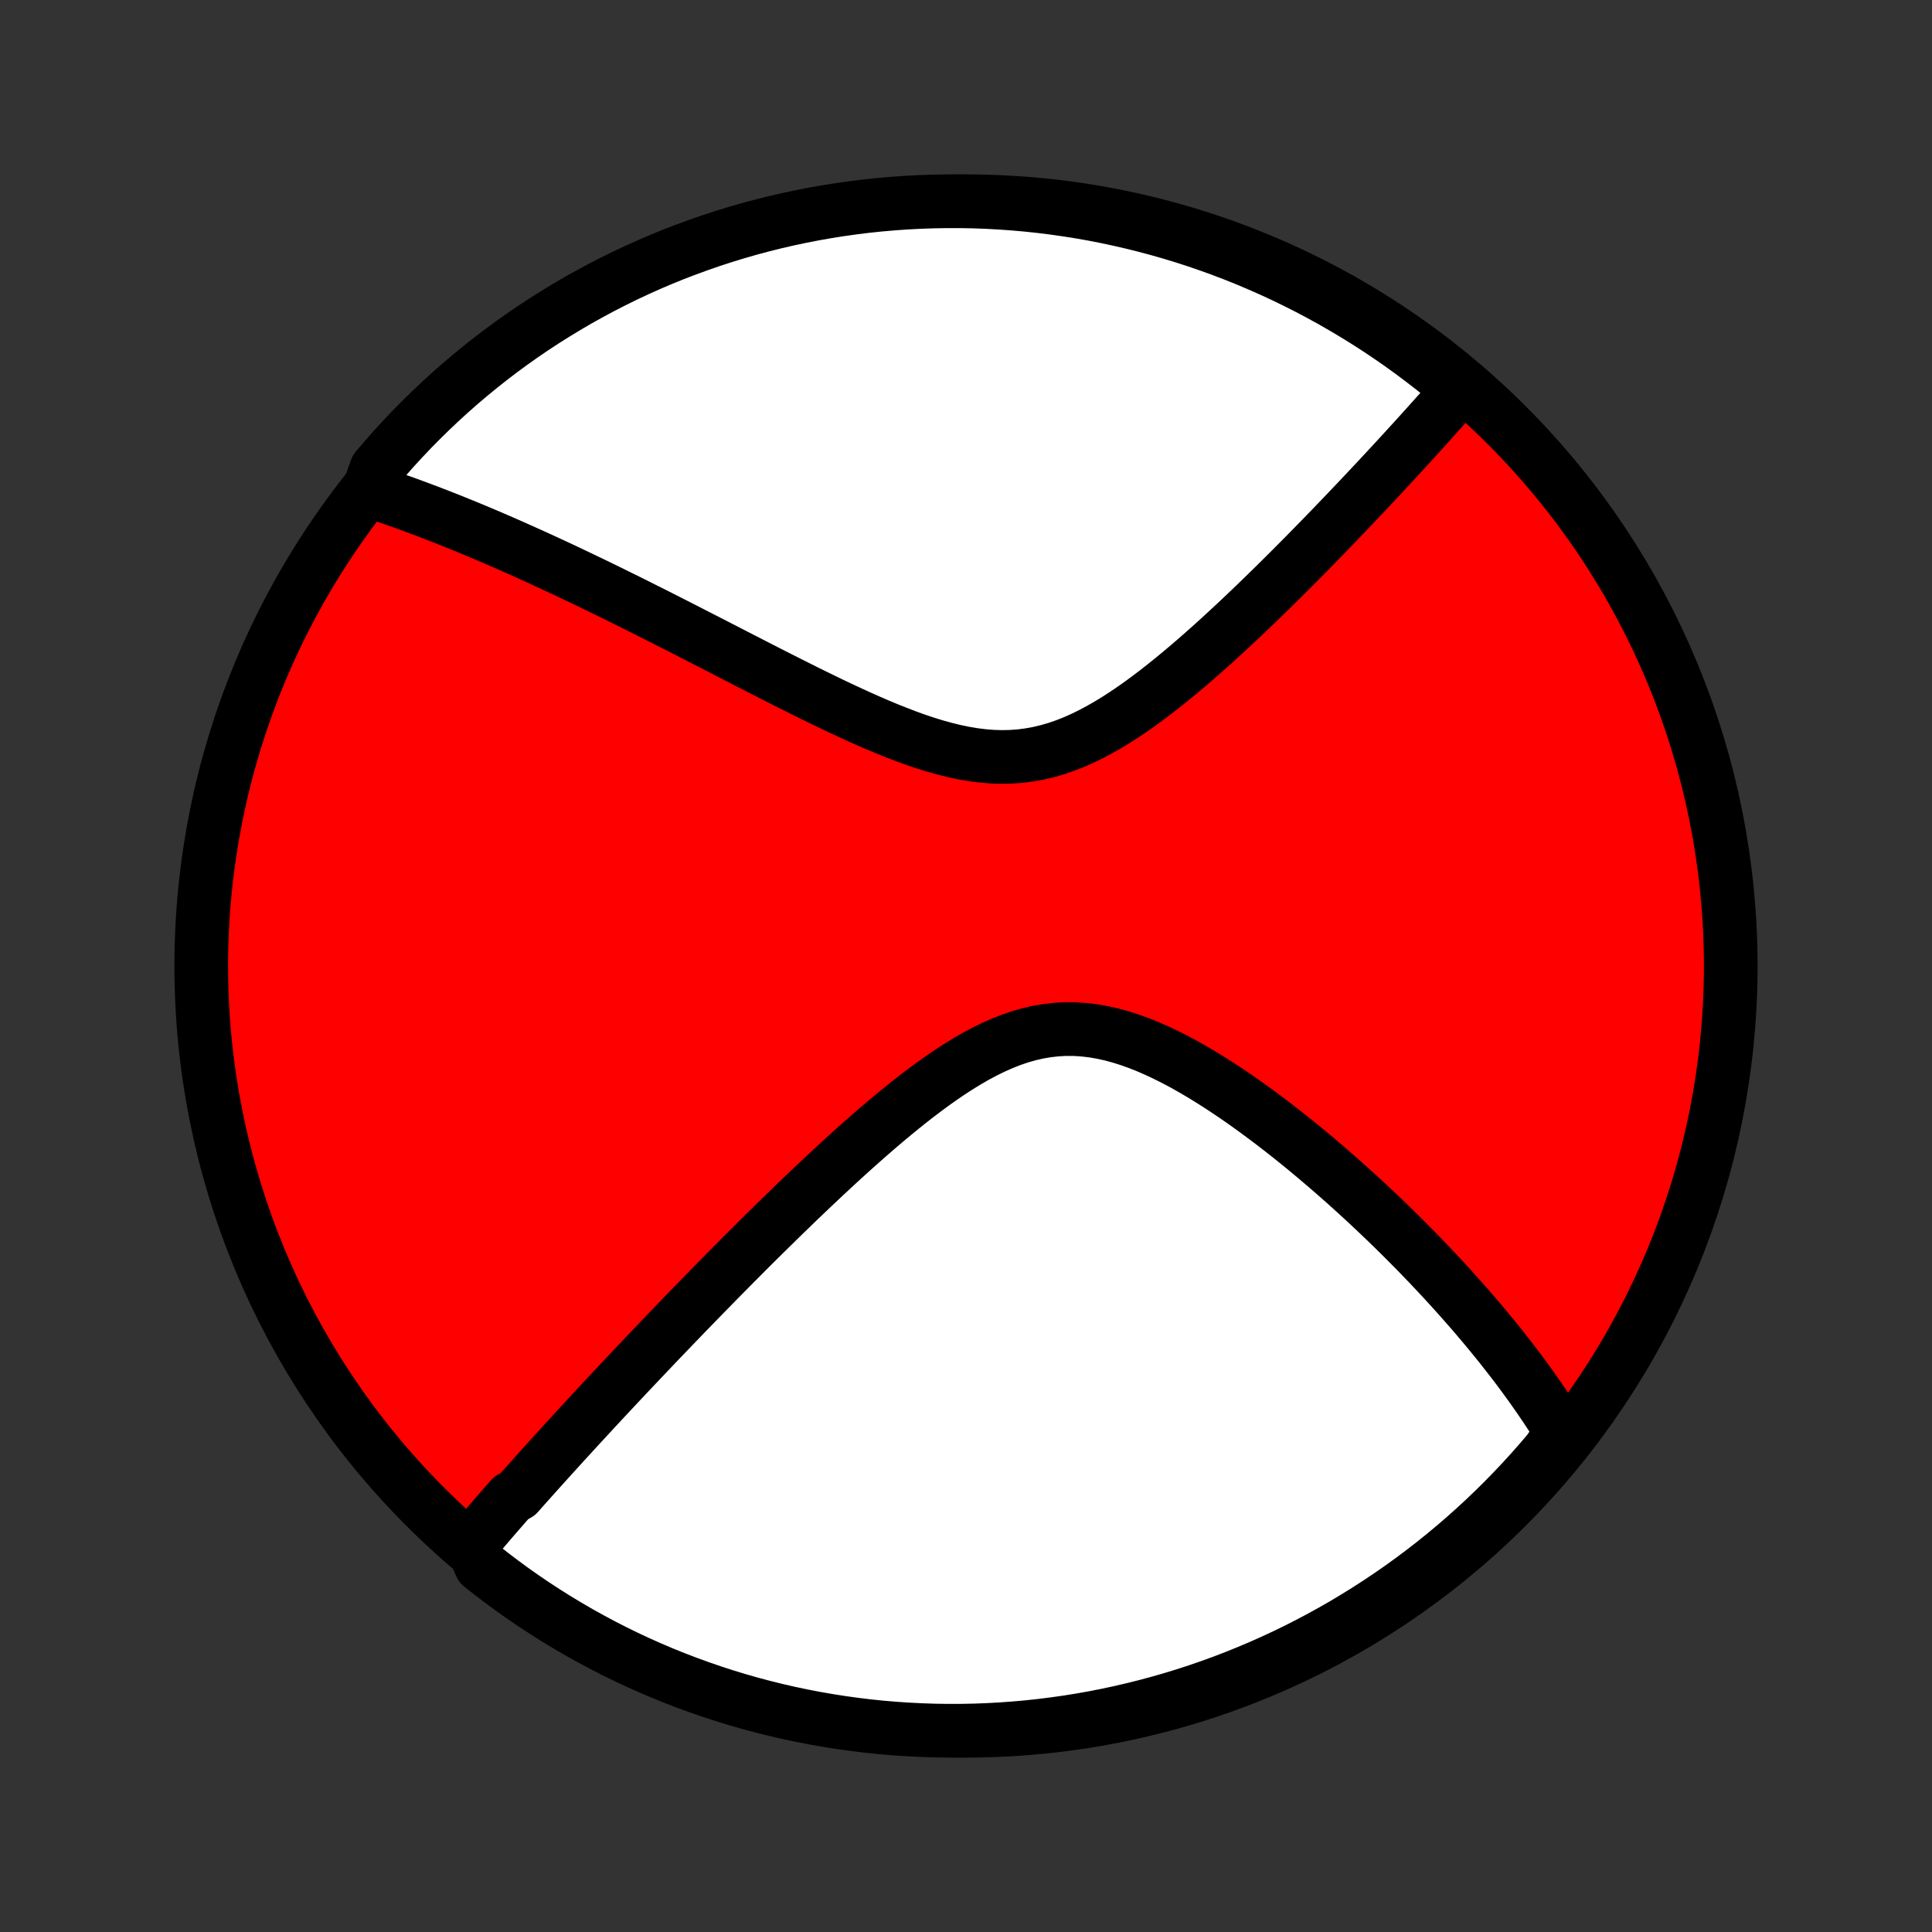 <?xml version="1.0" encoding="utf-8" standalone="no"?>
<!DOCTYPE svg PUBLIC "-//W3C//DTD SVG 1.1//EN"
  "http://www.w3.org/Graphics/SVG/1.1/DTD/svg11.dtd">
<!-- Created with matplotlib (http://matplotlib.org/) -->
<svg height="72pt" version="1.1" viewBox="0 0 72 72" width="72pt" xmlns="http://www.w3.org/2000/svg" xmlns:xlink="http://www.w3.org/1999/xlink">
 <rect x="0" y="0" width="72" height="72" fill="#333333" stroke="none"/>
 <defs>
  <style type="text/css">
*{stroke-linecap:butt;stroke-linejoin:round;}
  </style>
 </defs>
 <g id="figure_1">
  <g id="patch_1">
   <path d="
M0 72
L72 72
L72 0
L0 0
z
" style="fill:none;"/>
  </g>
  <g id="axes_1">
   <g id="PatchCollection_1">
    <defs>
     <path d="
M36 -7.5
C43.558 -7.5 50.808 -10.503 56.153 -15.848
C61.497 -21.192 64.5 -28.442 64.5 -36
C64.5 -43.558 61.497 -50.808 56.153 -56.153
C50.808 -61.497 43.558 -64.5 36 -64.5
C28.442 -64.5 21.192 -61.497 15.848 -56.153
C10.503 -50.808 7.5 -43.558 7.5 -36
C7.5 -28.442 10.503 -21.192 15.848 -15.848
C21.192 -10.503 28.442 -7.5 36 -7.5
z
" id="C0_0_a811fe30f3"/>
     <path d="
M17.569 -14.459
L17.688 -14.6
L17.808 -14.741
L17.929 -14.883
L18.05 -15.024
L18.172 -15.166
L18.294 -15.309
L18.417 -15.451
L18.541 -15.595
L18.666 -15.738
L18.791 -15.882
L18.917 -16.026
L19.044 -16.171
L19.3 -16.316
L19.429 -16.462
L19.559 -16.609
L19.691 -16.756
L19.823 -16.904
L19.956 -17.052
L20.09 -17.202
L20.225 -17.352
L20.361 -17.503
L20.498 -17.654
L20.636 -17.807
L20.776 -17.961
L20.916 -18.115
L21.058 -18.271
L21.202 -18.427
L21.346 -18.585
L21.492 -18.744
L21.639 -18.904
L21.788 -19.065
L21.938 -19.228
L22.09 -19.392
L22.243 -19.557
L22.398 -19.724
L22.554 -19.892
L22.712 -20.061
L22.872 -20.232
L23.034 -20.405
L23.198 -20.579
L23.363 -20.755
L23.531 -20.933
L23.7 -21.112
L23.872 -21.293
L24.045 -21.476
L24.221 -21.661
L24.399 -21.848
L24.579 -22.037
L24.762 -22.227
L24.947 -22.42
L25.134 -22.615
L25.324 -22.812
L25.516 -23.012
L25.712 -23.213
L25.909 -23.416
L26.11 -23.622
L26.313 -23.831
L26.519 -24.041
L26.727 -24.254
L26.939 -24.469
L27.154 -24.686
L27.372 -24.906
L27.593 -25.128
L27.816 -25.352
L28.043 -25.579
L28.274 -25.808
L28.507 -26.039
L28.744 -26.272
L28.984 -26.507
L29.227 -26.745
L29.474 -26.984
L29.724 -27.226
L29.977 -27.468
L30.234 -27.713
L30.494 -27.959
L30.758 -28.206
L31.025 -28.455
L31.295 -28.704
L31.569 -28.954
L31.846 -29.204
L32.127 -29.454
L32.41 -29.703
L32.697 -29.952
L32.987 -30.199
L33.281 -30.445
L33.578 -30.688
L33.877 -30.928
L34.18 -31.165
L34.486 -31.396
L34.794 -31.623
L35.105 -31.843
L35.42 -32.057
L35.737 -32.261
L36.056 -32.457
L36.378 -32.642
L36.703 -32.815
L37.03 -32.975
L37.359 -33.12
L37.691 -33.251
L38.024 -33.364
L38.359 -33.459
L38.696 -33.536
L39.035 -33.593
L39.375 -33.631
L39.715 -33.649
L40.057 -33.647
L40.398 -33.625
L40.74 -33.584
L41.082 -33.525
L41.423 -33.449
L41.763 -33.356
L42.102 -33.248
L42.44 -33.127
L42.775 -32.993
L43.109 -32.847
L43.44 -32.691
L43.769 -32.526
L44.095 -32.353
L44.417 -32.172
L44.737 -31.985
L45.053 -31.792
L45.365 -31.595
L45.674 -31.393
L45.979 -31.188
L46.281 -30.98
L46.578 -30.769
L46.871 -30.556
L47.159 -30.342
L47.444 -30.127
L47.724 -29.911
L48.001 -29.694
L48.272 -29.477
L48.54 -29.26
L48.803 -29.043
L49.062 -28.826
L49.316 -28.61
L49.567 -28.395
L49.813 -28.18
L50.055 -27.967
L50.293 -27.754
L50.526 -27.543
L50.756 -27.333
L50.981 -27.124
L51.203 -26.916
L51.42 -26.71
L51.634 -26.506
L51.844 -26.302
L52.051 -26.1
L52.253 -25.9
L52.452 -25.701
L52.648 -25.504
L52.84 -25.308
L53.028 -25.113
L53.214 -24.921
L53.395 -24.729
L53.574 -24.539
L53.75 -24.351
L53.922 -24.163
L54.092 -23.978
L54.258 -23.793
L54.422 -23.61
L54.583 -23.428
L54.741 -23.248
L54.897 -23.069
L55.049 -22.89
L55.199 -22.714
L55.347 -22.538
L55.492 -22.363
L55.635 -22.189
L55.775 -22.017
L55.913 -21.845
L56.048 -21.674
L56.182 -21.504
L56.313 -21.335
L56.442 -21.167
L56.569 -21
L56.694 -20.833
L56.816 -20.667
L56.937 -20.501
L57.056 -20.337
L57.172 -20.172
L57.287 -20.008
L57.4 -19.845
L57.511 -19.682
L57.621 -19.52
L57.728 -19.357
L57.834 -19.195
L57.938 -19.034
L58.04 -18.872
L58.14 -18.71
L58.239 -18.549
L58.03 -18.388
L57.711 -17.919
L57.385 -17.537
L57.053 -17.161
L56.715 -16.791
L56.37 -16.426
L56.019 -16.067
L55.662 -15.715
L55.299 -15.369
L54.93 -15.029
L54.555 -14.695
L54.175 -14.368
L53.789 -14.047
L53.398 -13.733
L53.001 -13.426
L52.599 -13.126
L52.193 -12.833
L51.781 -12.547
L51.364 -12.268
L50.943 -11.996
L50.517 -11.732
L50.087 -11.474
L49.652 -11.225
L49.214 -10.983
L48.771 -10.748
L48.324 -10.521
L47.874 -10.303
L47.42 -10.091
L46.963 -9.888
L46.502 -9.693
L46.038 -9.505
L45.571 -9.326
L45.101 -9.155
L44.628 -8.992
L44.153 -8.837
L43.675 -8.691
L43.195 -8.553
L42.712 -8.423
L42.228 -8.302
L41.742 -8.189
L41.253 -8.084
L40.764 -7.988
L40.273 -7.901
L39.78 -7.822
L39.287 -7.752
L38.792 -7.69
L38.297 -7.637
L37.8 -7.593
L37.304 -7.557
L36.807 -7.53
L36.309 -7.511
L35.812 -7.502
L35.315 -7.501
L34.818 -7.508
L34.321 -7.525
L33.825 -7.55
L33.329 -7.583
L32.834 -7.625
L32.34 -7.676
L31.848 -7.736
L31.356 -7.804
L30.866 -7.881
L30.378 -7.966
L29.891 -8.06
L29.406 -8.162
L28.923 -8.273
L28.442 -8.393
L27.964 -8.52
L27.488 -8.656
L27.014 -8.801
L26.544 -8.954
L26.076 -9.115
L25.611 -9.284
L25.15 -9.461
L24.691 -9.646
L24.236 -9.84
L23.785 -10.041
L23.338 -10.25
L22.894 -10.467
L22.454 -10.692
L22.019 -10.925
L21.587 -11.165
L21.161 -11.413
L20.738 -11.668
L20.32 -11.931
L19.907 -12.201
L19.499 -12.478
L19.096 -12.762
L18.698 -13.054
L18.306 -13.352
L17.919 -13.658
z
" id="C0_1_e150fe9650"/>
     <path d="
M13.734 -53.718
L13.913 -53.66
L14.093 -53.6
L14.274 -53.54
L14.455 -53.478
L14.637 -53.415
L14.82 -53.351
L15.004 -53.286
L15.189 -53.219
L15.374 -53.151
L15.561 -53.082
L15.749 -53.012
L15.938 -52.941
L16.127 -52.868
L16.319 -52.794
L16.511 -52.719
L16.705 -52.642
L16.9 -52.565
L17.096 -52.485
L17.294 -52.405
L17.494 -52.323
L17.695 -52.239
L17.898 -52.154
L18.102 -52.068
L18.308 -51.98
L18.516 -51.89
L18.726 -51.799
L18.938 -51.706
L19.151 -51.612
L19.367 -51.516
L19.585 -51.418
L19.805 -51.319
L20.028 -51.218
L20.252 -51.115
L20.479 -51.01
L20.709 -50.904
L20.941 -50.795
L21.175 -50.685
L21.412 -50.572
L21.652 -50.458
L21.894 -50.342
L22.14 -50.224
L22.388 -50.103
L22.639 -49.981
L22.893 -49.856
L23.15 -49.729
L23.41 -49.601
L23.673 -49.47
L23.939 -49.336
L24.209 -49.201
L24.482 -49.064
L24.758 -48.924
L25.037 -48.782
L25.32 -48.638
L25.606 -48.492
L25.895 -48.344
L26.188 -48.194
L26.485 -48.042
L26.785 -47.888
L27.088 -47.732
L27.394 -47.574
L27.704 -47.415
L28.018 -47.254
L28.334 -47.092
L28.654 -46.928
L28.978 -46.764
L29.304 -46.599
L29.634 -46.433
L29.966 -46.267
L30.301 -46.101
L30.639 -45.936
L30.98 -45.771
L31.323 -45.608
L31.669 -45.447
L32.016 -45.288
L32.366 -45.132
L32.717 -44.98
L33.07 -44.833
L33.425 -44.691
L33.78 -44.555
L34.136 -44.426
L34.492 -44.307
L34.849 -44.196
L35.206 -44.097
L35.562 -44.009
L35.918 -43.934
L36.272 -43.874
L36.625 -43.83
L36.977 -43.801
L37.327 -43.79
L37.674 -43.797
L38.02 -43.822
L38.362 -43.866
L38.702 -43.928
L39.039 -44.008
L39.373 -44.105
L39.704 -44.219
L40.032 -44.348
L40.356 -44.492
L40.677 -44.65
L40.994 -44.819
L41.308 -44.999
L41.619 -45.189
L41.926 -45.388
L42.23 -45.594
L42.53 -45.806
L42.826 -46.025
L43.119 -46.247
L43.408 -46.474
L43.693 -46.704
L43.975 -46.936
L44.253 -47.17
L44.527 -47.405
L44.797 -47.641
L45.064 -47.878
L45.327 -48.114
L45.585 -48.35
L45.84 -48.586
L46.092 -48.82
L46.339 -49.053
L46.583 -49.285
L46.823 -49.516
L47.059 -49.744
L47.292 -49.971
L47.521 -50.196
L47.746 -50.418
L47.968 -50.639
L48.186 -50.857
L48.401 -51.073
L48.612 -51.286
L48.82 -51.497
L49.024 -51.706
L49.226 -51.912
L49.423 -52.116
L49.618 -52.317
L49.81 -52.516
L49.998 -52.712
L50.184 -52.906
L50.366 -53.098
L50.546 -53.287
L50.723 -53.474
L50.897 -53.658
L51.068 -53.84
L51.237 -54.02
L51.403 -54.198
L51.566 -54.373
L51.727 -54.547
L51.886 -54.718
L52.042 -54.887
L52.196 -55.054
L52.347 -55.219
L52.496 -55.382
L52.644 -55.544
L52.789 -55.703
L52.932 -55.861
L53.073 -56.017
L53.212 -56.171
L53.349 -56.324
L53.484 -56.475
L53.618 -56.624
L53.749 -56.772
L53.879 -56.919
L54.008 -57.064
L54.134 -57.207
L54.259 -57.35
L54.383 -57.49
L54.146 -57.63
L53.76 -57.976
L53.368 -58.29
L52.971 -58.596
L52.569 -58.896
L52.162 -59.189
L51.75 -59.474
L51.333 -59.753
L50.911 -60.024
L50.485 -60.288
L50.054 -60.544
L49.62 -60.794
L49.181 -61.035
L48.738 -61.269
L48.291 -61.495
L47.84 -61.714
L47.386 -61.924
L46.928 -62.127
L46.467 -62.322
L46.003 -62.508
L45.536 -62.687
L45.066 -62.857
L44.593 -63.02
L44.117 -63.174
L43.639 -63.32
L43.159 -63.457
L42.676 -63.586
L42.191 -63.707
L41.705 -63.819
L41.217 -63.923
L40.727 -64.019
L40.236 -64.105
L39.743 -64.183
L39.25 -64.253
L38.755 -64.314
L38.26 -64.367
L37.763 -64.41
L37.267 -64.445
L36.77 -64.472
L36.272 -64.49
L35.775 -64.499
L35.278 -64.499
L34.78 -64.491
L34.284 -64.474
L33.787 -64.448
L33.292 -64.414
L32.797 -64.371
L32.303 -64.32
L31.811 -64.259
L31.319 -64.19
L30.829 -64.113
L30.341 -64.027
L29.854 -63.932
L29.37 -63.83
L28.887 -63.718
L28.406 -63.598
L27.928 -63.47
L27.452 -63.333
L26.979 -63.188
L26.509 -63.035
L26.041 -62.873
L25.577 -62.703
L25.115 -62.526
L24.657 -62.34
L24.203 -62.146
L23.752 -61.944
L23.304 -61.734
L22.861 -61.516
L22.422 -61.291
L21.986 -61.057
L21.555 -60.817
L21.129 -60.568
L20.707 -60.312
L20.289 -60.049
L19.877 -59.779
L19.469 -59.501
L19.067 -59.216
L18.669 -58.924
L18.277 -58.625
L17.89 -58.319
L17.509 -58.006
L17.133 -57.687
L16.763 -57.361
L16.399 -57.028
L16.041 -56.689
L15.689 -56.344
L15.343 -55.993
L15.004 -55.635
L14.67 -55.272
L14.344 -54.902
L14.024 -54.527
z
" id="C0_2_fffdc6271e"/>
    </defs>
    <g clip-path="url(#p1bffca34e9)">
     <use style="fill:#ff0000;stroke:#000000;stroke-width:2.0;" x="0.0" xlink:href="#C0_0_a811fe30f3" y="72.0"/>
    </g>
    <g clip-path="url(#p1bffca34e9)">
     <use style="fill:#ffffff;stroke:#000000;stroke-width:2.0;" x="0.0" xlink:href="#C0_1_e150fe9650" y="72.0"/>
    </g>
    <g clip-path="url(#p1bffca34e9)">
     <use style="fill:#ffffff;stroke:#000000;stroke-width:2.0;" x="0.0" xlink:href="#C0_2_fffdc6271e" y="72.0"/>
    </g>
   </g>
  </g>
 </g>
 <defs>
  <clipPath id="p1bffca34e9">
   <rect height="72.0" width="72.0" x="0.0" y="0.0"/>
  </clipPath>
 </defs>
</svg>
